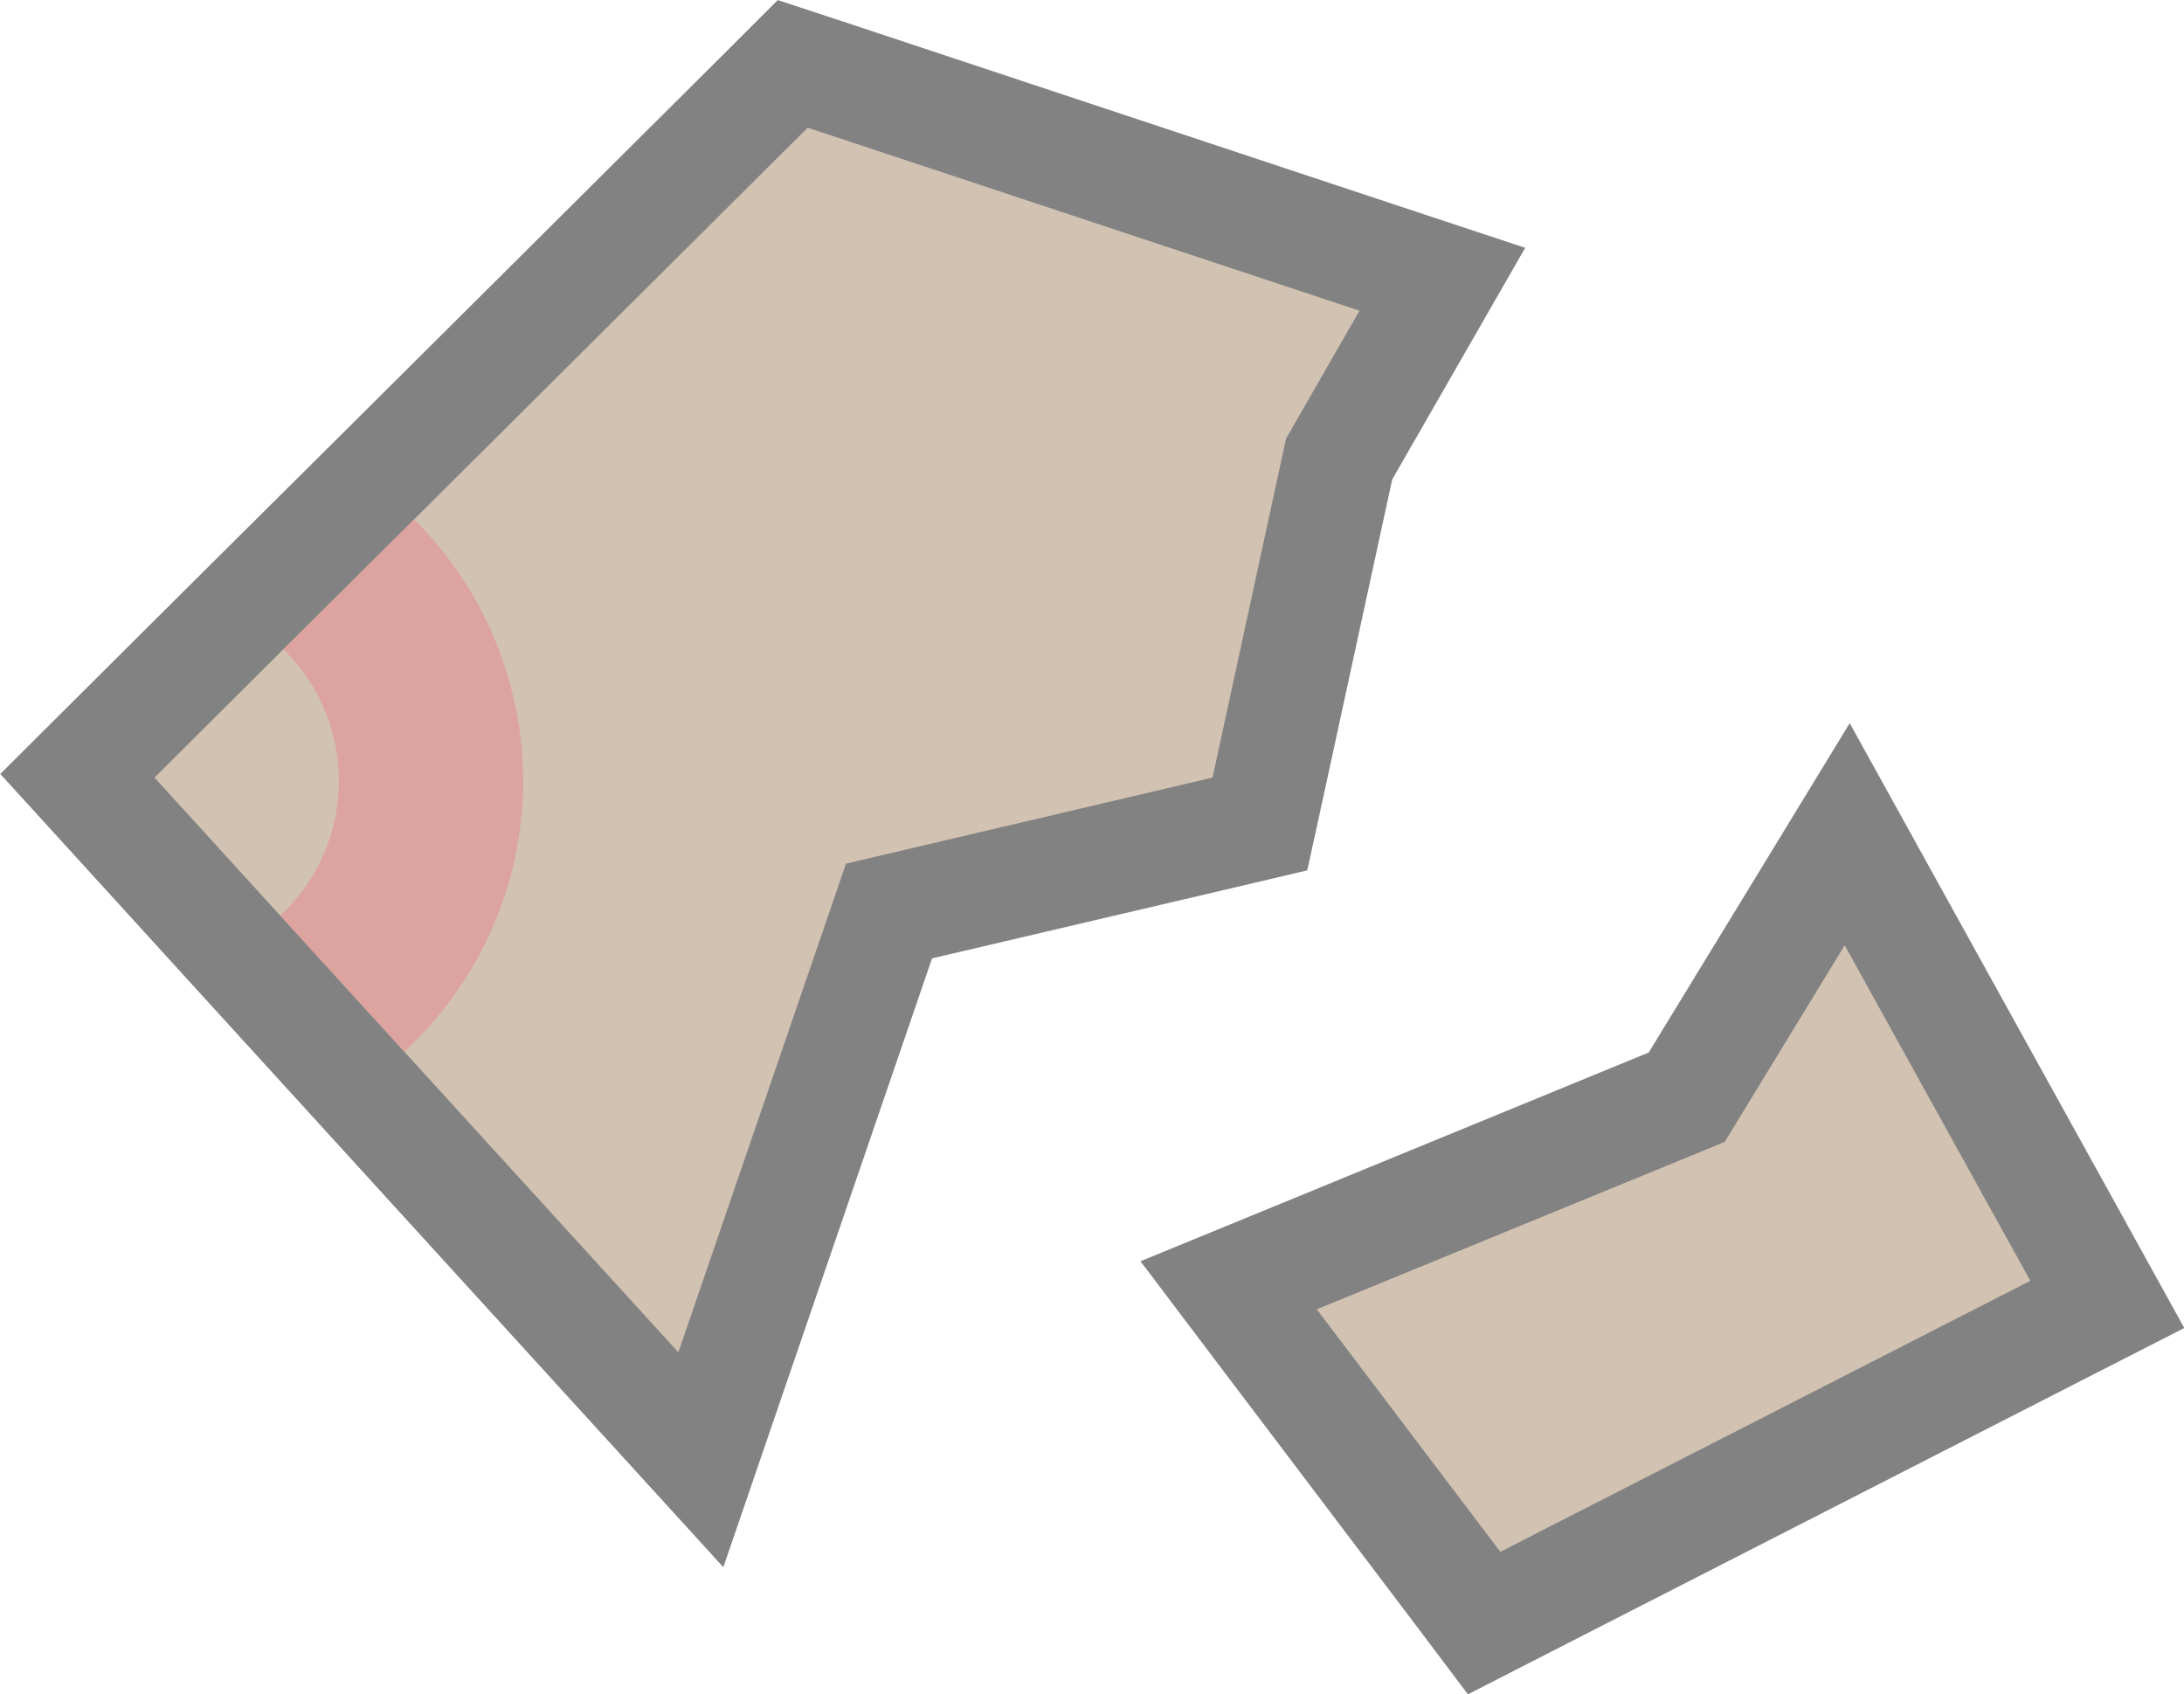 <?xml version="1.0" encoding="UTF-8"?>
<svg id="Layer_2" data-name="Layer 2" xmlns="http://www.w3.org/2000/svg" viewBox="0 0 78.17 60.64">
  <defs>
    <style>
      .cls-1 {
        opacity: .5;
      }

      .cls-2 {
        fill: #050505;
      }

      .cls-2, .cls-3, .cls-4 {
        stroke-width: 0px;
      }

      .cls-3 {
        fill: rgba(202, 32, 38, .61);
        fill-rule: evenodd;
      }

      .cls-4 {
        fill: #a48666;
      }
    </style>
  </defs>
  <g class="cls-1">
    <g>
      <polygon class="cls-4" points="2.77 27.76 8.73 21.82 13.41 17.17 28.38 2.29 51.62 9.99 47.92 16.43 45.09 29.49 31.82 32.61 25.08 52.24 2.77 27.76"/>
      <path class="cls-2" d="M28.91,4.57l19.75,6.55-2.63,4.58-2.63,12.13-13.12,3.08-6,17.49-9.81-10.76-4.44-4.87-4.5-4.94,4.61-4.59,4.68-4.65,14.09-14.02M27.84,0l-1.74,1.74-14.09,14.02-4.68,4.65-4.61,4.59-2.71,2.7,2.58,2.83,4.5,4.94,4.44,4.87,9.81,10.76,4.55,4.99,2.19-6.39,5.28-15.4,10.97-2.57,2.46-.58.54-2.47,2.5-11.52,2.32-4.04,2.44-4.25-4.65-1.54L30.17.77l-2.34-.77h0Z"/>
    </g>
    <g>
      <polygon class="cls-4" points="43.98 46 60.38 39.27 66.12 29.87 75.42 46.68 53.12 58.09 43.98 46"/>
      <path class="cls-2" d="M66.03,33.84l6.64,12-18.97,9.7-6.57-8.68,14.6-5.99,4.29-7.03M66.2,25.89l-3.58,5.87-3.61,5.91-13.39,5.5-4.8,1.97,3.13,4.14,6.57,8.68,2.02,2.68,2.99-1.53,18.97-9.7,3.68-1.88-2-3.62-6.64-12-3.33-6.02h0Z"/>
    </g>
    <path class="cls-3" d="M18.27,24.54c-.63-2.34-1.84-4.36-3.45-5.95l-4.68,4.65c.82.79,1.44,1.81,1.76,3,.16.57.23,1.15.23,1.72,0,1.84-.78,3.59-2.1,4.81l4.44,4.87c3.49-3.22,5.12-8.21,3.8-13.1Z"/>
  </g>
</svg>